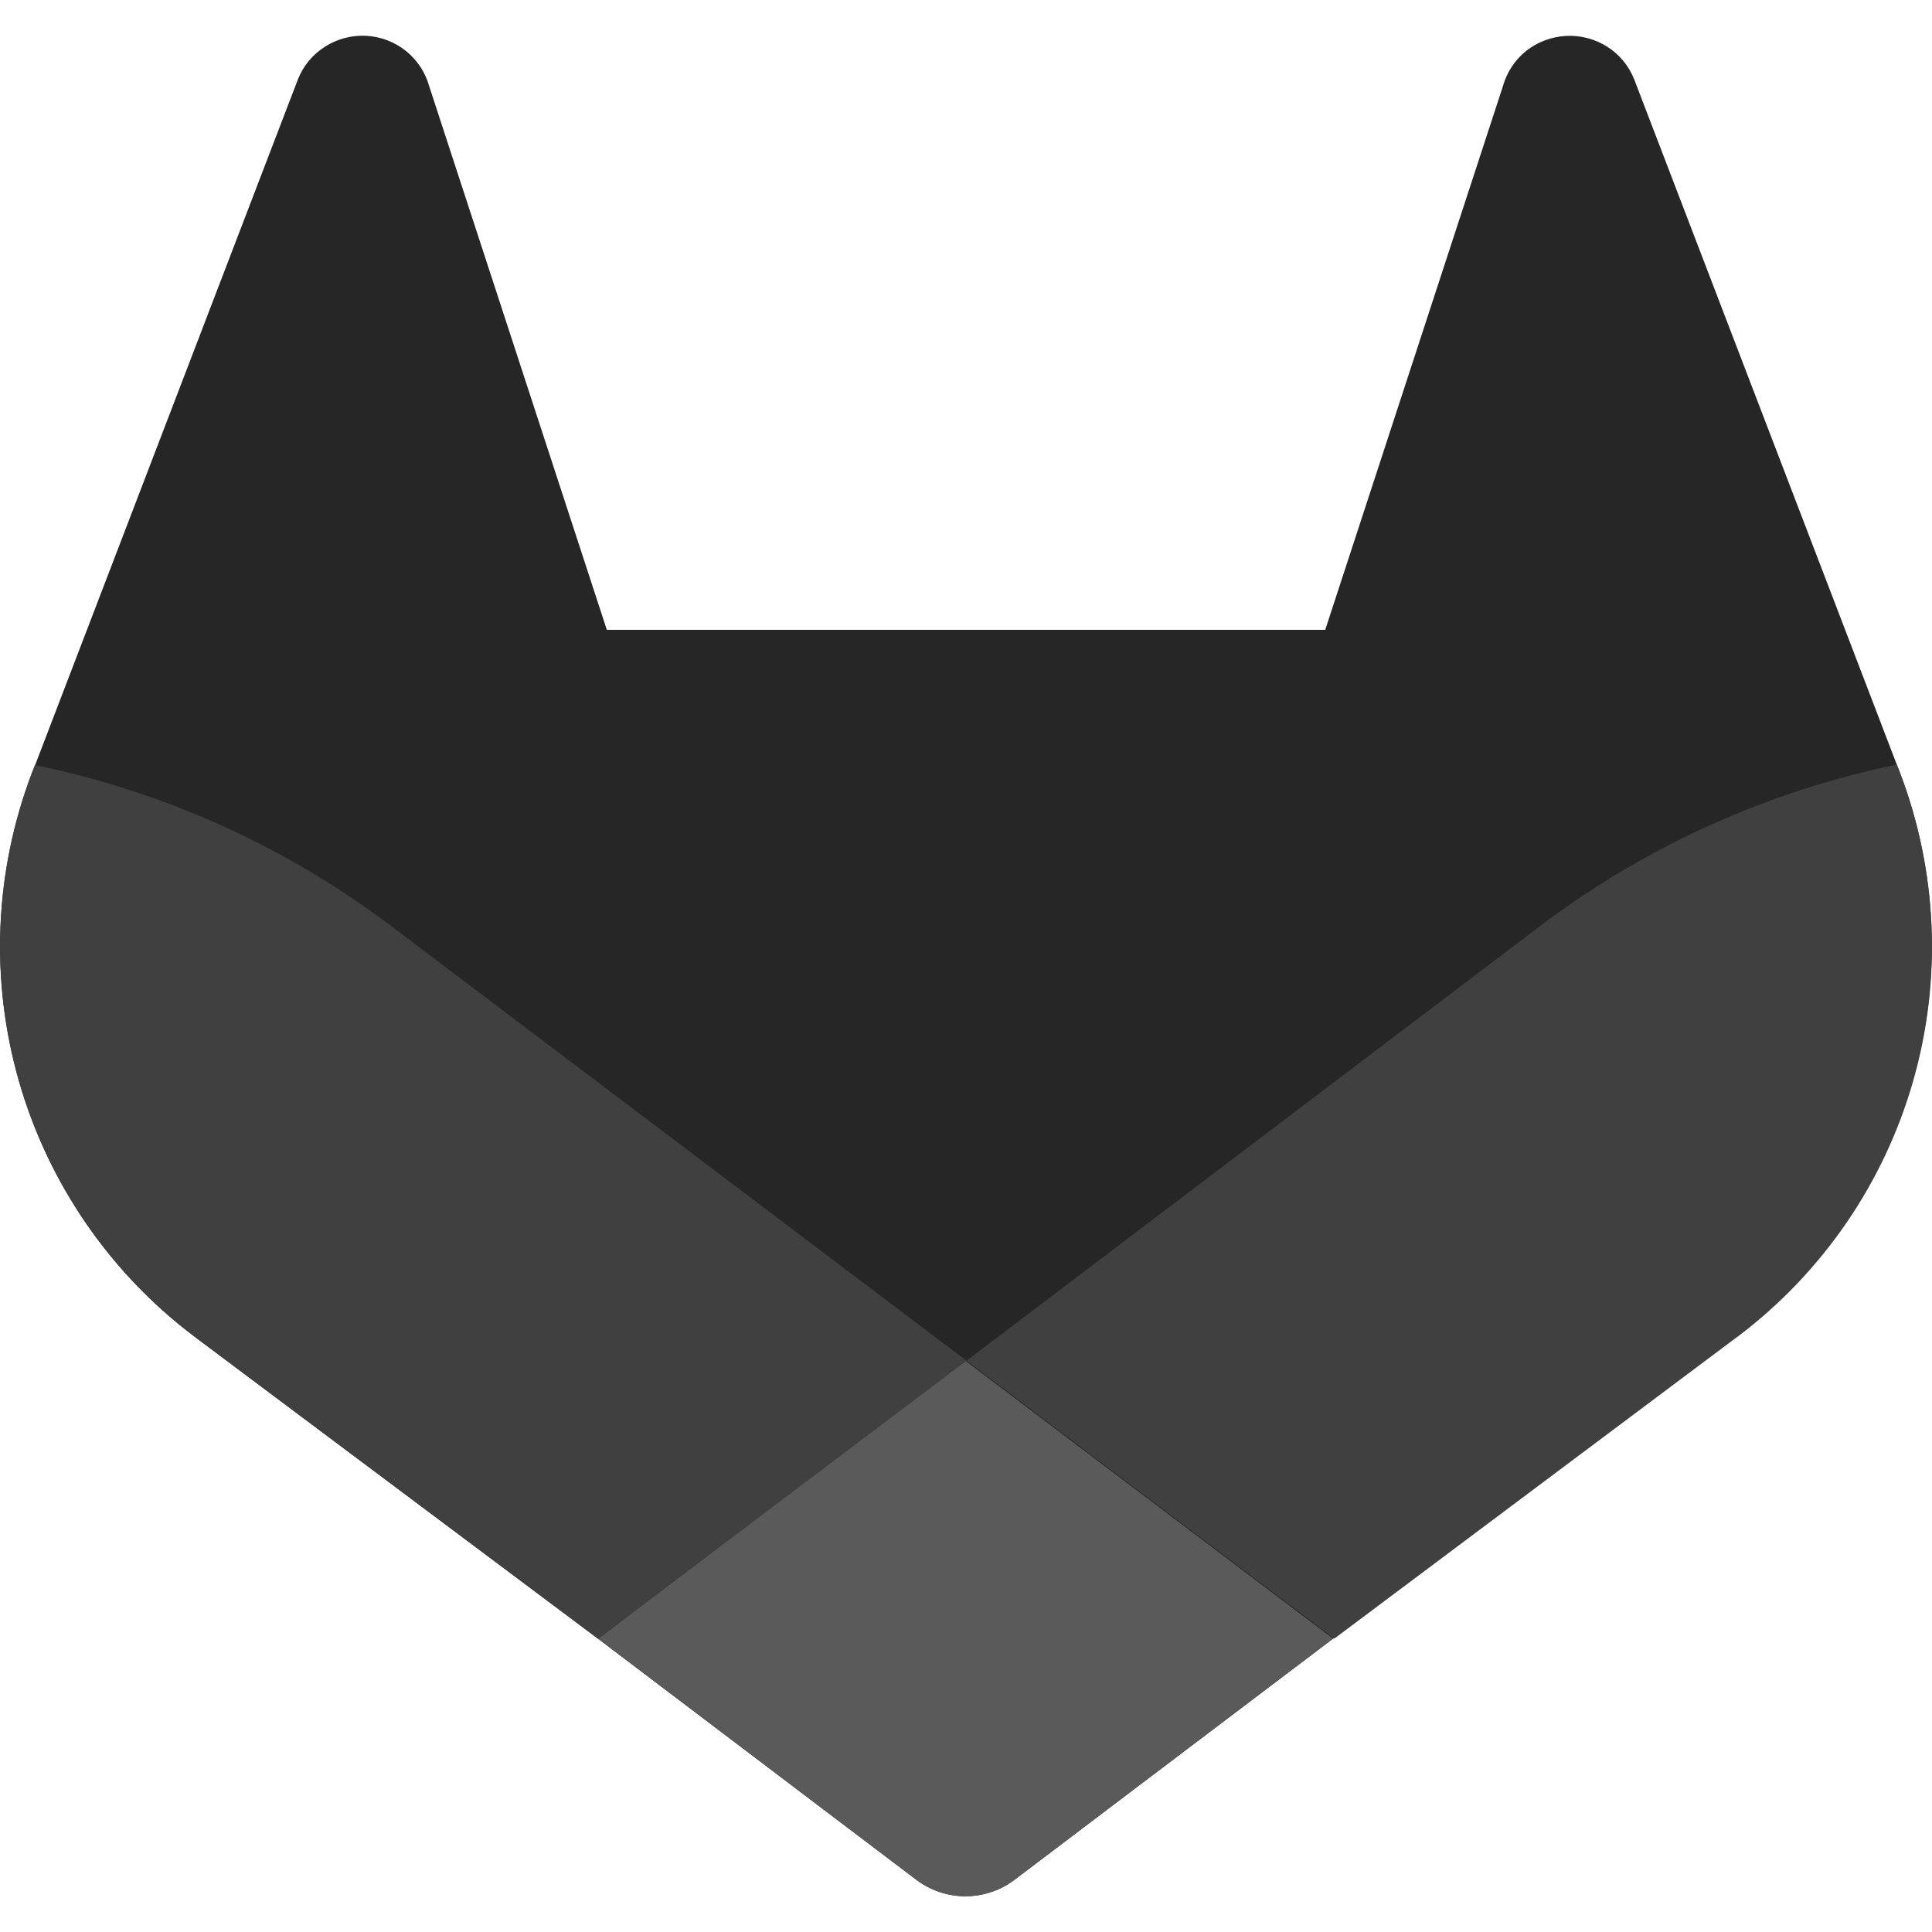 <?xml version="1.0" encoding="UTF-8" standalone="no" ?>
<!--<svg width="256px" height="236px" viewBox="0 0 256 236" version="1.1" xmlns="http://www.w3.org/2000/svg" xmlns:xlink="http://www.w3.org/1999/xlink" preserveAspectRatio="xMidYMid">-->
<!--    <g>-->
<!--        <path d="M128.07485,236.074667 L128.07485,236.074667 L175.17885,91.1043048 L80.9708495,91.1043048 L128.07485,236.074667 L128.07485,236.074667 Z" fill="rgb(38,38,38)"></path>-->
<!--        <path d="M128.07485,236.074423 L80.9708495,91.104061 L14.9557638,91.104061 L128.07485,236.074423 L128.07485,236.074423 Z" fill="rgb(64,64,64)"></path>-->
<!--        <path d="M14.9558857,91.1044267 L14.9558857,91.1044267 L0.641828571,135.159589 C-0.663771429,139.17757 0.766171429,143.57955 4.18438095,146.06275 L128.074971,236.074789 L14.9558857,91.1044267 L14.9558857,91.1044267 Z" fill="rgb(90,90,90)"></path>-->
<!--        <path d="M14.9558857,91.1045486 L80.9709714,91.1045486 L52.6000762,3.79026286 C51.1408762,-0.703146667 44.7847619,-0.701927619 43.3255619,3.79026286 L14.9558857,91.1045486 L14.9558857,91.1045486 Z" fill="rgb(38,38,38)"></path>-->
<!--        <path d="M128.07485,236.074423 L175.17885,91.104061 L241.193935,91.104061 L128.07485,236.074423 L128.07485,236.074423 Z" fill="rgb(64,64,64)"></path>-->
<!--        <path d="M241.193935,91.1044267 L241.193935,91.1044267 L255.507992,135.159589 C256.813592,139.17757 255.38365,143.57955 251.96544,146.06275 L128.07485,236.074789 L241.193935,91.1044267 L241.193935,91.1044267 Z" fill="rgb(90,90,90)"></path>-->
<!--        <path d="M241.193935,91.1045486 L175.17885,91.1045486 L203.549745,3.79026286 C205.008945,-0.703146667 211.365059,-0.701927619 212.824259,3.79026286 L241.193935,91.1045486 L241.193935,91.1045486 Z" fill="rgb(38,38,38)"></path>-->
<!--    </g>-->
<!--</svg>-->
<svg width="32" height="32" viewBox="0 0 32 32" fill="none" xmlns="http://www.w3.org/2000/svg" role="img" aria-labelledby="tanukiHomeDesktop" data-v-2271f886=""><title id="tanukiHomeDesktop">GitLab home page</title><path d="M31.462 12.779L31.417 12.664L27.067 1.313C26.978 1.09 26.822 0.901 26.62 0.773C26.416 0.644 26.177 0.582 25.937 0.595C25.697 0.608 25.466 0.695 25.277 0.844C25.09 0.995 24.955 1.2 24.892 1.431L21.95 10.432H10.051L7.11 1.431C7.046 1.2 6.911 0.995 6.724 0.844C6.536 0.694 6.306 0.606 6.065 0.593C5.825 0.581 5.586 0.643 5.383 0.773C5.18 0.901 5.023 1.09 4.935 1.313L0.579 12.679L0.534 12.792C-0.091 14.429 -0.168 16.225 0.315 17.909C0.799 19.593 1.815 21.076 3.213 22.132L3.23 22.144L3.268 22.174L9.903 27.141L13.183 29.625L15.177 31.135C15.412 31.312 15.697 31.408 15.991 31.408C16.284 31.408 16.57 31.312 16.804 31.135L18.798 29.625L22.08 27.141L28.753 22.144L28.771 22.131C30.174 21.075 31.195 19.592 31.68 17.904C32.166 16.218 32.089 14.418 31.462 12.779Z" fill="rgb(38,38,38)"></path><path d="M31.462 12.779L31.417 12.664C29.296 13.101 27.296 14.001 25.561 15.298L16.008 22.538C19.265 25 22.1 27.141 22.1 27.141L28.773 22.144L28.792 22.131C30.191 21.072 31.208 19.588 31.689 17.901C32.171 16.214 32.091 14.416 31.462 12.779Z" fill="rgb(64,64,64)"></path><path d="M9.908 27.141L13.183 29.625L15.177 31.135C15.412 31.312 15.697 31.408 15.991 31.408C16.284 31.408 16.57 31.312 16.804 31.135L18.798 29.625L22.08 27.141C22.08 27.141 19.245 25 15.988 22.538L9.908 27.141Z" fill="rgb(90,90,90)"></path><path d="M6.435 15.305C4.701 14.007 2.701 13.108 0.579 12.672L0.534 12.785C-0.092 14.423 -0.17 16.22 0.313 17.906C0.796 19.592 1.814 21.075 3.213 22.132L3.23 22.144L3.268 22.174L9.903 27.141L16.008 22.538L6.435 15.305Z" fill="rgb(64,64,64)"></path></svg>
